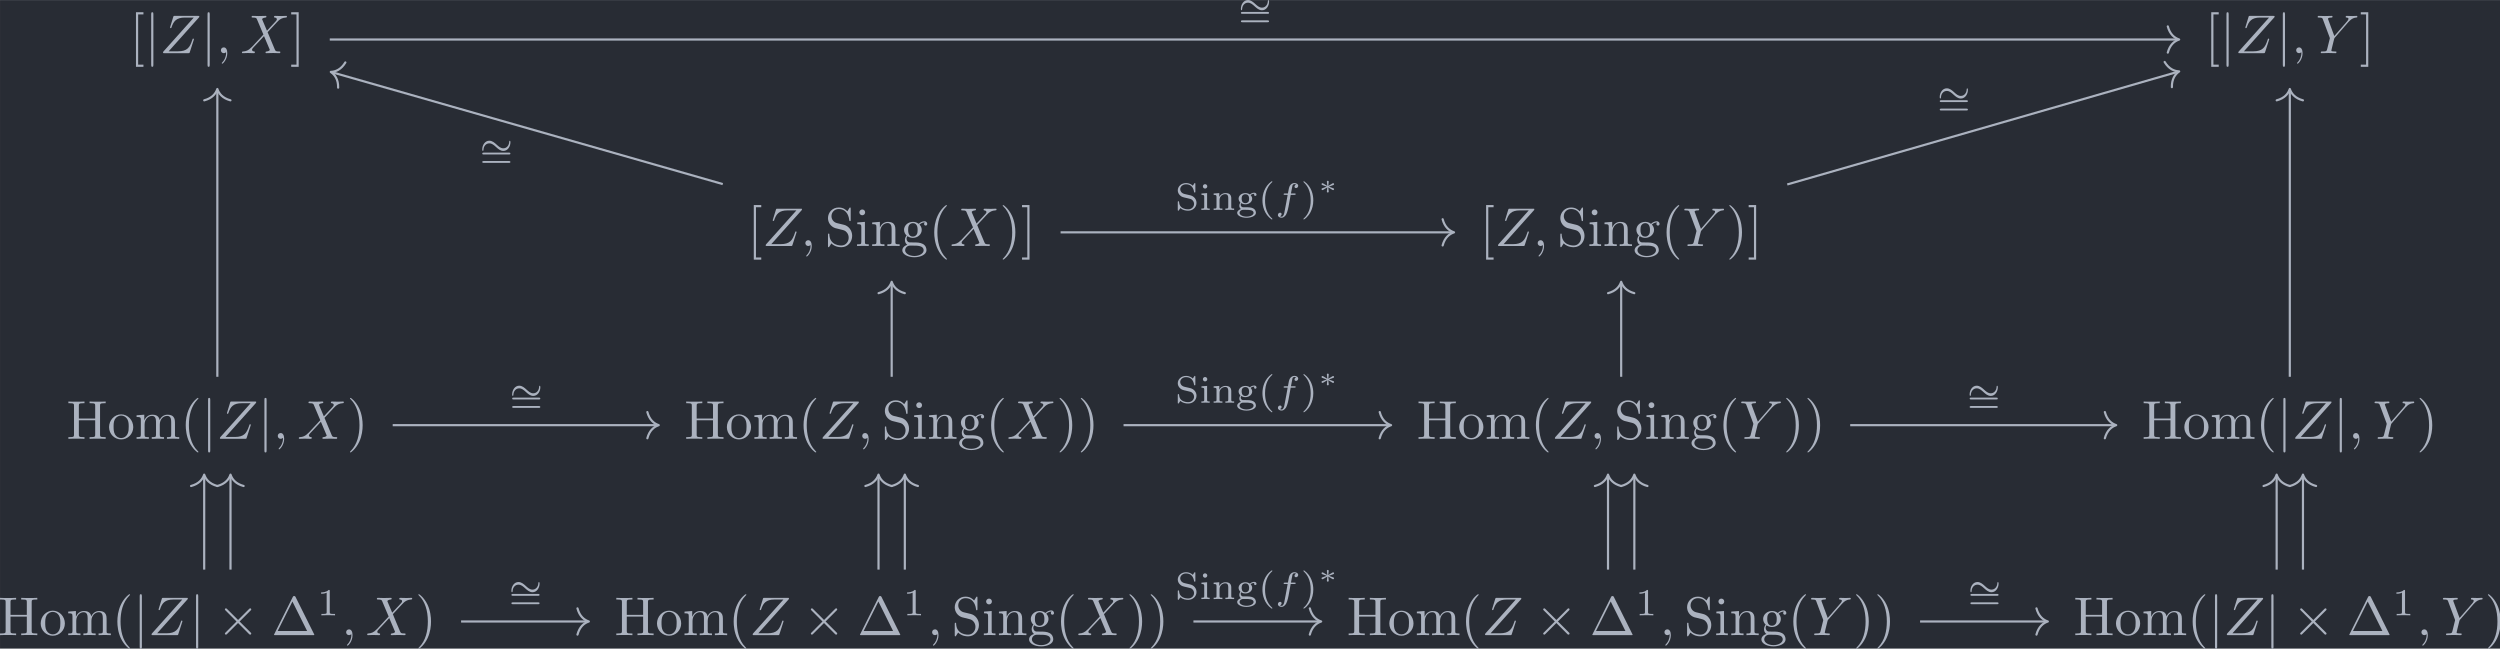 <?xml version='1.0' encoding='UTF-8'?>
<!-- This file was generated by dvisvgm 3.4.1 -->
<svg version='1.1' xmlns='http://www.w3.org/2000/svg' xmlns:xlink='http://www.w3.org/1999/xlink' width='531.848pt' height='137.982pt' viewBox='6.461 35.493 531.848 137.982'>
<defs>
<path id='g2-3' d='M1.918-1.375C1.928-1.474 2.007-2.112 2.007-2.157C2.007-2.247 1.933-2.316 1.833-2.316C1.729-2.316 1.659-2.237 1.659-2.162C1.659-2.112 1.733-1.479 1.748-1.375L.976-1.838C.927-1.868 .907-1.883 .862-1.883C.782-1.883 .692-1.808 .692-1.699C.692-1.619 .742-1.569 .797-1.549C1.071-1.44 1.355-1.34 1.634-1.245C1.355-1.141 .897-.976 .812-.941C.777-.927 .692-.897 .692-.787S.782-.603 .862-.603C.917-.603 1.071-.697 1.748-1.111C1.733-1.006 1.659-.374 1.659-.324C1.659-.249 1.729-.169 1.833-.169C1.933-.169 2.007-.239 2.007-.329C2.007-.374 1.928-1.011 1.918-1.111L2.705-.638C2.74-.618 2.76-.603 2.804-.603C2.884-.603 2.974-.677 2.974-.787C2.974-.867 2.924-.917 2.869-.936C2.595-1.046 2.311-1.146 2.032-1.24C2.311-1.345 2.77-1.509 2.854-1.544C2.889-1.559 2.974-1.589 2.974-1.699S2.884-1.883 2.804-1.883C2.76-1.883 2.74-1.868 2.69-1.838L1.918-1.375Z'/>
<path id='g4-102' d='M2.838-2.755H3.522C3.661-2.755 3.752-2.755 3.752-2.908C3.752-3.006 3.661-3.006 3.536-3.006H2.887C3.048-3.891 3.103-4.212 3.159-4.414C3.194-4.568 3.347-4.714 3.515-4.714C3.522-4.714 3.71-4.714 3.843-4.631C3.557-4.54 3.536-4.289 3.536-4.247C3.536-4.094 3.654-3.989 3.815-3.989C4.003-3.989 4.212-4.149 4.212-4.414C4.212-4.735 3.87-4.91 3.515-4.91C3.208-4.91 2.866-4.735 2.678-4.387C2.538-4.129 2.483-3.815 2.336-3.006H1.785C1.646-3.006 1.555-3.006 1.555-2.852C1.555-2.755 1.646-2.755 1.771-2.755H2.287C2.28-2.713 1.841-.202 1.674 .544C1.639 .697 1.52 1.227 1.186 1.227C1.179 1.227 1.011 1.227 .879 1.144C1.165 1.053 1.186 .802 1.186 .76C1.186 .607 1.067 .502 .907 .502C.718 .502 .509 .663 .509 .928C.509 1.241 .837 1.423 1.186 1.423C1.632 1.423 1.939 .962 2.022 .809C2.273 .342 2.434-.516 2.448-.6L2.838-2.755Z'/>
<path id='g6-40' d='M2.476-5.23C1.151-4.296 .802-2.817 .802-1.75C.802-.767 1.095 .76 2.476 1.736C2.532 1.736 2.615 1.736 2.615 1.653C2.615 1.611 2.594 1.597 2.545 1.548C1.618 .711 1.276-.474 1.276-1.743C1.276-3.626 1.995-4.547 2.566-5.063C2.594-5.091 2.615-5.112 2.615-5.147C2.615-5.23 2.532-5.23 2.476-5.23Z'/>
<path id='g6-41' d='M.628-5.23C.579-5.23 .495-5.23 .495-5.147C.495-5.112 .516-5.091 .558-5.042C1.158-4.491 1.827-3.55 1.827-1.75C1.827-.293 1.374 .809 .621 1.492C.502 1.611 .495 1.618 .495 1.653S.516 1.736 .586 1.736C.669 1.736 1.332 1.276 1.792 .404C2.099-.174 2.301-.928 2.301-1.743C2.301-2.727 2.008-4.254 .628-5.23Z'/>
<path id='g6-49' d='M2.336-4.435C2.336-4.624 2.322-4.631 2.127-4.631C1.681-4.191 1.046-4.184 .76-4.184V-3.933C.928-3.933 1.388-3.933 1.771-4.129V-.572C1.771-.342 1.771-.251 1.074-.251H.809V0C.934-.007 1.792-.028 2.05-.028C2.267-.028 3.145-.007 3.299 0V-.251H3.034C2.336-.251 2.336-.342 2.336-.572V-4.435Z'/>
<path id='g6-61' d='M5.356-2.343C5.461-2.343 5.621-2.343 5.621-2.518C5.621-2.685 5.454-2.685 5.363-2.685H.746C.656-2.685 .488-2.685 .488-2.518C.488-2.343 .649-2.343 .753-2.343H5.356ZM5.363-.809C5.454-.809 5.621-.809 5.621-.976C5.621-1.151 5.461-1.151 5.356-1.151H.753C.649-1.151 .488-1.151 .488-.976C.488-.809 .656-.809 .746-.809H5.363Z'/>
<path id='g6-83' d='M1.736-2.908C1.123-3.048 .934-3.487 .934-3.78C.934-4.24 1.36-4.679 1.995-4.679C2.936-4.679 3.34-4.052 3.452-3.32C3.466-3.215 3.473-3.18 3.578-3.18C3.696-3.18 3.696-3.229 3.696-3.361V-4.721C3.696-4.84 3.696-4.903 3.599-4.903C3.543-4.903 3.529-4.882 3.48-4.805L3.229-4.414C2.769-4.882 2.19-4.903 1.995-4.903C1.116-4.903 .488-4.275 .488-3.571C.488-3.18 .663-2.88 .914-2.643C1.193-2.371 1.423-2.322 2.176-2.155C2.81-2.015 2.95-1.988 3.152-1.792C3.313-1.632 3.459-1.409 3.459-1.095C3.459-.607 3.055-.112 2.385-.112C1.709-.112 .774-.377 .725-1.43C.718-1.541 .718-1.583 .607-1.583C.488-1.583 .488-1.534 .488-1.395V-.042C.488 .077 .488 .139 .586 .139C.642 .139 .656 .119 .697 .056C.76-.028 .9-.251 .955-.342C1.395 .042 1.932 .139 2.385 .139C3.306 .139 3.905-.551 3.905-1.29C3.905-1.918 3.466-2.511 2.769-2.671L1.736-2.908Z'/>
<path id='g6-103' d='M1.004-1.241C1.109-1.179 1.36-1.025 1.764-1.025C2.483-1.025 3.006-1.506 3.006-2.05C3.006-2.322 2.88-2.538 2.713-2.72C3.027-2.943 3.299-2.95 3.417-2.95C3.389-2.922 3.354-2.894 3.354-2.783C3.354-2.643 3.459-2.559 3.578-2.559C3.675-2.559 3.801-2.629 3.801-2.79S3.668-3.145 3.389-3.145C3.285-3.145 2.908-3.124 2.58-2.824C2.371-2.978 2.078-3.075 1.771-3.075C1.053-3.075 .53-2.594 .53-2.05C.53-1.778 .669-1.527 .865-1.346C.809-1.283 .656-1.053 .656-.781C.656-.69 .676-.363 .948-.16C.635-.056 .272 .174 .272 .537C.272 1.046 1.039 1.43 1.981 1.43C2.866 1.43 3.689 1.081 3.689 .523C3.689 .314 3.605-.063 3.222-.272C2.81-.488 2.399-.488 1.723-.488C1.569-.488 1.318-.488 1.262-.495C1.039-.544 .914-.753 .914-.955C.914-1.13 .962-1.186 1.004-1.241ZM1.771-1.234C1.088-1.234 1.088-1.904 1.088-2.05C1.088-2.162 1.088-2.441 1.227-2.622C1.325-2.741 1.513-2.866 1.764-2.866C2.448-2.866 2.448-2.197 2.448-2.05C2.448-1.939 2.448-1.66 2.308-1.478C2.211-1.36 2.022-1.234 1.771-1.234ZM1.771-.021C2.392-.021 3.264-.021 3.264 .53C3.264 .9 2.713 1.22 1.981 1.22S.697 .893 .697 .53C.697 .286 .921-.014 1.367-.021H1.771Z'/>
<path id='g6-105' d='M1.471-4.303C1.471-4.505 1.304-4.7 1.067-4.7C.858-4.7 .669-4.533 .669-4.303C.669-4.052 .872-3.898 1.067-3.898C1.29-3.898 1.471-4.073 1.471-4.303ZM.411-2.999V-2.748C.851-2.748 .914-2.706 .914-2.364V-.551C.914-.251 .844-.251 .391-.251V0C.404 0 .893-.028 1.172-.028C1.416-.028 1.667-.021 1.911 0V-.251C1.506-.251 1.437-.251 1.437-.544V-3.075L.411-2.999Z'/>
<path id='g6-110' d='M3.592-2.113C3.592-2.72 3.292-3.075 2.545-3.075C1.974-3.075 1.604-2.762 1.409-2.399H1.402V-3.075L.377-2.999V-2.748C.844-2.748 .9-2.699 .9-2.357V-.551C.9-.251 .83-.251 .377-.251V0C.391 0 .879-.028 1.172-.028C1.43-.028 1.911-.007 1.974 0V-.251C1.52-.251 1.451-.251 1.451-.551V-1.806C1.451-2.538 2.029-2.88 2.49-2.88C2.978-2.88 3.041-2.497 3.041-2.141V-.551C3.041-.251 2.971-.251 2.518-.251V0C2.532 0 3.02-.028 3.313-.028C3.571-.028 4.052-.007 4.115 0V-.251C3.661-.251 3.592-.251 3.592-.551V-2.113Z'/>
<path id='g3-59' d='M2.022-.01C2.022-.667 1.773-1.056 1.385-1.056C1.056-1.056 .857-.807 .857-.528C.857-.259 1.056 0 1.385 0C1.504 0 1.634-.04 1.733-.13C1.763-.149 1.773-.159 1.783-.159S1.803-.149 1.803-.01C1.803 .727 1.455 1.325 1.126 1.654C1.016 1.763 1.016 1.783 1.016 1.813C1.016 1.883 1.066 1.923 1.116 1.923C1.225 1.923 2.022 1.156 2.022-.01Z'/>
<path id='g3-88' d='M4.832-4.095L3.995-6.077C3.965-6.157 3.945-6.197 3.945-6.207C3.945-6.267 4.115-6.456 4.533-6.496C4.633-6.506 4.732-6.516 4.732-6.685C4.732-6.804 4.613-6.804 4.583-6.804C4.174-6.804 3.746-6.775 3.328-6.775C3.078-6.775 2.461-6.804 2.212-6.804C2.152-6.804 2.032-6.804 2.032-6.605C2.032-6.496 2.132-6.496 2.262-6.496C2.859-6.496 2.919-6.396 3.009-6.177L4.184-3.397L2.082-1.136L1.953-1.026C1.465-.498 .996-.339 .488-.309C.359-.299 .269-.299 .269-.11C.269-.1 .269 0 .399 0C.697 0 1.026-.03 1.335-.03C1.704-.03 2.092 0 2.451 0C2.511 0 2.63 0 2.63-.199C2.63-.299 2.531-.309 2.511-.309C2.421-.319 2.112-.339 2.112-.618C2.112-.777 2.262-.936 2.381-1.066L3.397-2.142L4.294-3.118L5.3-.737C5.34-.628 5.35-.618 5.35-.598C5.35-.518 5.161-.349 4.772-.309C4.663-.299 4.573-.289 4.573-.12C4.573 0 4.682 0 4.722 0C5.001 0 5.699-.03 5.978-.03C6.227-.03 6.834 0 7.083 0C7.153 0 7.273 0 7.273-.189C7.273-.309 7.173-.309 7.093-.309C6.426-.319 6.406-.349 6.237-.747C5.848-1.674 5.181-3.228 4.951-3.826C5.629-4.523 6.675-5.709 6.994-5.988C7.283-6.227 7.661-6.466 8.259-6.496C8.389-6.506 8.478-6.506 8.478-6.695C8.478-6.705 8.478-6.804 8.349-6.804C8.05-6.804 7.721-6.775 7.412-6.775C7.044-6.775 6.665-6.804 6.306-6.804C6.247-6.804 6.117-6.804 6.117-6.605C6.117-6.535 6.167-6.506 6.237-6.496C6.326-6.486 6.635-6.466 6.635-6.187C6.635-6.047 6.526-5.918 6.446-5.828L4.832-4.095Z'/>
<path id='g3-89' d='M5.948-5.669L6.087-5.808C6.386-6.107 6.715-6.446 7.392-6.496C7.502-6.506 7.592-6.506 7.592-6.685C7.592-6.765 7.542-6.804 7.462-6.804C7.203-6.804 6.914-6.775 6.645-6.775C6.316-6.775 5.968-6.804 5.649-6.804C5.589-6.804 5.46-6.804 5.46-6.615C5.46-6.506 5.559-6.496 5.609-6.496C5.679-6.496 5.968-6.476 5.968-6.267C5.968-6.097 5.738-5.838 5.699-5.788L3.387-3.128L2.291-6.087C2.232-6.227 2.232-6.247 2.232-6.257C2.232-6.496 2.72-6.496 2.819-6.496C2.959-6.496 3.059-6.496 3.059-6.695C3.059-6.804 2.939-6.804 2.909-6.804C2.63-6.804 1.933-6.775 1.654-6.775C1.405-6.775 .787-6.804 .538-6.804C.478-6.804 .349-6.804 .349-6.605C.349-6.496 .448-6.496 .578-6.496C1.176-6.496 1.215-6.406 1.305-6.157L2.531-2.879C2.54-2.849 2.57-2.74 2.57-2.71S2.172-1.076 2.122-.897C1.993-.349 1.983-.319 1.186-.309C.996-.309 .917-.309 .917-.11C.917 0 1.036 0 1.056 0C1.335 0 2.032-.03 2.311-.03S3.308 0 3.587 0C3.656 0 3.776 0 3.776-.199C3.776-.309 3.686-.309 3.497-.309C3.477-.309 3.288-.309 3.118-.329C2.909-.349 2.849-.369 2.849-.488C2.849-.558 2.939-.907 2.989-1.116L3.337-2.521C3.387-2.71 3.397-2.74 3.477-2.829L5.948-5.669Z'/>
<path id='g3-90' d='M7.173-6.565C7.183-6.605 7.203-6.655 7.203-6.715C7.203-6.804 7.153-6.804 6.954-6.804H2.75C2.511-6.804 2.501-6.795 2.441-6.605L1.893-4.812C1.873-4.762 1.863-4.692 1.863-4.672C1.863-4.663 1.863-4.563 1.983-4.563C2.072-4.563 2.092-4.633 2.112-4.663C2.491-5.838 3.009-6.496 4.563-6.496H6.187L.618-.269C.618-.259 .578-.12 .578-.09C.578 0 .648 0 .827 0H5.161C5.4 0 5.41-.01 5.469-.199L6.177-2.401C6.187-2.441 6.217-2.511 6.217-2.55C6.217-2.6 6.177-2.66 6.087-2.66S5.988-2.62 5.918-2.411C5.479-1.056 5.001-.339 3.308-.339H1.604L7.173-6.565Z'/>
<path id='g1-24' d='M5.684-2.399C5.684-2.664 5.586-2.671 5.565-2.671C5.461-2.671 5.447-2.476 5.447-2.385C5.419-1.876 5.042-1.29 4.394-1.29C3.898-1.29 3.543-1.618 3.159-1.967C2.79-2.301 2.371-2.678 1.827-2.678C1.032-2.678 .537-1.862 .537-1.088C.537-.823 .635-.816 .656-.816C.76-.816 .767-.997 .774-1.102C.802-1.611 1.172-2.197 1.827-2.197C2.322-2.197 2.678-1.869 3.062-1.52C3.431-1.186 3.85-.809 4.394-.809C5.189-.809 5.684-1.625 5.684-2.399Z'/>
<path id='g0-2' d='M3.875-2.77L1.883-4.752C1.763-4.872 1.743-4.892 1.664-4.892C1.564-4.892 1.465-4.802 1.465-4.692C1.465-4.623 1.484-4.603 1.594-4.493L3.587-2.491L1.594-.488C1.484-.379 1.465-.359 1.465-.289C1.465-.179 1.564-.09 1.664-.09C1.743-.09 1.763-.11 1.883-.229L3.866-2.212L5.928-.149C5.948-.139 6.017-.09 6.077-.09C6.197-.09 6.276-.179 6.276-.289C6.276-.309 6.276-.349 6.247-.399C6.237-.418 4.653-1.983 4.154-2.491L5.978-4.314C6.027-4.374 6.177-4.503 6.227-4.563C6.237-4.583 6.276-4.623 6.276-4.692C6.276-4.802 6.197-4.892 6.077-4.892C5.998-4.892 5.958-4.852 5.848-4.742L3.875-2.77Z'/>
<path id='g0-106' d='M1.584-7.113C1.584-7.293 1.584-7.472 1.385-7.472S1.186-7.293 1.186-7.113V2.132C1.186 2.311 1.186 2.491 1.385 2.491S1.584 2.311 1.584 2.132V-7.113Z'/>
<path id='g5-1' d='M4.403-6.954C4.334-7.083 4.314-7.133 4.144-7.133S3.955-7.083 3.885-6.954L.518-.199C.468-.11 .468-.09 .468-.08C.468 0 .528 0 .687 0H7.601C7.761 0 7.821 0 7.821-.08C7.821-.09 7.821-.11 7.771-.199L4.403-6.954ZM3.826-6.137L6.506-.757H1.136L3.826-6.137Z'/>
<path id='g5-40' d='M3.298 2.391C3.298 2.361 3.298 2.341 3.128 2.172C1.883 .917 1.564-.966 1.564-2.491C1.564-4.224 1.943-5.958 3.168-7.203C3.298-7.323 3.298-7.342 3.298-7.372C3.298-7.442 3.258-7.472 3.198-7.472C3.098-7.472 2.202-6.795 1.614-5.529C1.106-4.433 .986-3.328 .986-2.491C.986-1.714 1.096-.508 1.644 .618C2.242 1.843 3.098 2.491 3.198 2.491C3.258 2.491 3.298 2.461 3.298 2.391Z'/>
<path id='g5-41' d='M2.879-2.491C2.879-3.268 2.77-4.473 2.222-5.599C1.624-6.824 .767-7.472 .667-7.472C.608-7.472 .568-7.432 .568-7.372C.568-7.342 .568-7.323 .757-7.143C1.733-6.157 2.301-4.573 2.301-2.491C2.301-.787 1.933 .966 .697 2.222C.568 2.341 .568 2.361 .568 2.391C.568 2.451 .608 2.491 .667 2.491C.767 2.491 1.664 1.813 2.252 .548C2.76-.548 2.879-1.654 2.879-2.491Z'/>
<path id='g5-72' d='M6.107-6.027C6.107-6.386 6.127-6.496 6.894-6.496H7.133V-6.804C6.785-6.775 6.047-6.775 5.669-6.775S4.543-6.775 4.194-6.804V-6.496H4.433C5.2-6.496 5.22-6.386 5.22-6.027V-3.696H2.242V-6.027C2.242-6.386 2.262-6.496 3.029-6.496H3.268V-6.804C2.919-6.775 2.182-6.775 1.803-6.775S.677-6.775 .329-6.804V-6.496H.568C1.335-6.496 1.355-6.386 1.355-6.027V-.777C1.355-.418 1.335-.309 .568-.309H.329V0C.677-.03 1.415-.03 1.793-.03S2.919-.03 3.268 0V-.309H3.029C2.262-.309 2.242-.418 2.242-.777V-3.387H5.22V-.777C5.22-.418 5.2-.309 4.433-.309H4.194V0C4.543-.03 5.28-.03 5.659-.03S6.785-.03 7.133 0V-.309H6.894C6.127-.309 6.107-.418 6.107-.777V-6.027Z'/>
<path id='g5-83' d='M3.477-3.866L2.202-4.174C1.584-4.324 1.196-4.862 1.196-5.44C1.196-6.137 1.733-6.745 2.511-6.745C4.174-6.745 4.394-5.111 4.453-4.663C4.463-4.603 4.463-4.543 4.573-4.543C4.702-4.543 4.702-4.593 4.702-4.782V-6.785C4.702-6.954 4.702-7.024 4.593-7.024C4.523-7.024 4.513-7.014 4.443-6.894L4.095-6.326C3.796-6.615 3.387-7.024 2.501-7.024C1.395-7.024 .558-6.147 .558-5.091C.558-4.264 1.086-3.537 1.863-3.268C1.973-3.228 2.481-3.108 3.178-2.939C3.447-2.869 3.746-2.8 4.025-2.431C4.234-2.172 4.334-1.843 4.334-1.514C4.334-.807 3.836-.09 2.999-.09C2.71-.09 1.953-.139 1.425-.628C.847-1.166 .817-1.803 .807-2.162C.797-2.262 .717-2.262 .687-2.262C.558-2.262 .558-2.192 .558-2.012V-.02C.558 .149 .558 .219 .667 .219C.737 .219 .747 .199 .817 .09C.817 .08 .847 .05 1.176-.478C1.484-.139 2.122 .219 3.009 .219C4.174 .219 4.971-.757 4.971-1.853C4.971-2.849 4.314-3.666 3.477-3.866Z'/>
<path id='g5-91' d='M2.54 2.491V2.092H1.574V-7.073H2.54V-7.472H1.176V2.491H2.54Z'/>
<path id='g5-93' d='M1.584-7.472H.219V-7.073H1.186V2.092H.219V2.491H1.584V-7.472Z'/>
<path id='g5-103' d='M2.212-1.714C1.345-1.714 1.345-2.71 1.345-2.939C1.345-3.208 1.355-3.527 1.504-3.776C1.584-3.895 1.813-4.174 2.212-4.174C3.078-4.174 3.078-3.178 3.078-2.949C3.078-2.68 3.068-2.361 2.919-2.112C2.839-1.993 2.61-1.714 2.212-1.714ZM1.056-1.325C1.056-1.365 1.056-1.594 1.225-1.793C1.614-1.514 2.022-1.484 2.212-1.484C3.138-1.484 3.826-2.172 3.826-2.939C3.826-3.308 3.666-3.676 3.417-3.905C3.776-4.244 4.134-4.294 4.314-4.294C4.334-4.294 4.384-4.294 4.413-4.284C4.304-4.244 4.254-4.134 4.254-4.015C4.254-3.846 4.384-3.726 4.543-3.726C4.643-3.726 4.832-3.796 4.832-4.025C4.832-4.194 4.712-4.513 4.324-4.513C4.125-4.513 3.686-4.453 3.268-4.045C2.849-4.374 2.431-4.403 2.212-4.403C1.285-4.403 .598-3.716 .598-2.949C.598-2.511 .817-2.132 1.066-1.923C.936-1.773 .757-1.445 .757-1.096C.757-.787 .887-.408 1.196-.209C.598-.04 .279 .389 .279 .787C.279 1.504 1.265 2.052 2.481 2.052C3.656 2.052 4.692 1.544 4.692 .767C4.692 .418 4.553-.09 4.045-.369C3.517-.648 2.939-.648 2.331-.648C2.082-.648 1.654-.648 1.584-.658C1.265-.697 1.056-1.006 1.056-1.325ZM2.491 1.823C1.484 1.823 .797 1.315 .797 .787C.797 .329 1.176-.04 1.614-.07H2.202C3.059-.07 4.174-.07 4.174 .787C4.174 1.325 3.467 1.823 2.491 1.823Z'/>
<path id='g5-105' d='M1.763-4.403L.369-4.294V-3.985C1.016-3.985 1.106-3.925 1.106-3.437V-.757C1.106-.309 .996-.309 .329-.309V0C.648-.01 1.186-.03 1.425-.03C1.773-.03 2.122-.01 2.461 0V-.309C1.803-.309 1.763-.359 1.763-.747V-4.403ZM1.803-6.137C1.803-6.456 1.554-6.665 1.275-6.665C.966-6.665 .747-6.396 .747-6.137C.747-5.868 .966-5.609 1.275-5.609C1.554-5.609 1.803-5.818 1.803-6.137Z'/>
<path id='g5-109' d='M1.096-3.427V-.757C1.096-.309 .986-.309 .319-.309V0C.667-.01 1.176-.03 1.445-.03C1.704-.03 2.222-.01 2.56 0V-.309C1.893-.309 1.783-.309 1.783-.757V-2.59C1.783-3.626 2.491-4.184 3.128-4.184C3.756-4.184 3.866-3.646 3.866-3.078V-.757C3.866-.309 3.756-.309 3.088-.309V0C3.437-.01 3.945-.03 4.214-.03C4.473-.03 4.991-.01 5.33 0V-.309C4.663-.309 4.553-.309 4.553-.757V-2.59C4.553-3.626 5.26-4.184 5.898-4.184C6.526-4.184 6.635-3.646 6.635-3.078V-.757C6.635-.309 6.526-.309 5.858-.309V0C6.207-.01 6.715-.03 6.984-.03C7.243-.03 7.761-.01 8.1 0V-.309C7.582-.309 7.333-.309 7.323-.608V-2.511C7.323-3.367 7.323-3.676 7.014-4.035C6.874-4.204 6.545-4.403 5.968-4.403C5.131-4.403 4.692-3.806 4.523-3.427C4.384-4.294 3.646-4.403 3.198-4.403C2.471-4.403 2.002-3.975 1.724-3.357V-4.403L.319-4.294V-3.985C1.016-3.985 1.096-3.915 1.096-3.427Z'/>
<path id='g5-110' d='M1.096-3.427V-.757C1.096-.309 .986-.309 .319-.309V0C.667-.01 1.176-.03 1.445-.03C1.704-.03 2.222-.01 2.56 0V-.309C1.893-.309 1.783-.309 1.783-.757V-2.59C1.783-3.626 2.491-4.184 3.128-4.184C3.756-4.184 3.866-3.646 3.866-3.078V-.757C3.866-.309 3.756-.309 3.088-.309V0C3.437-.01 3.945-.03 4.214-.03C4.473-.03 4.991-.01 5.33 0V-.309C4.812-.309 4.563-.309 4.553-.608V-2.511C4.553-3.367 4.553-3.676 4.244-4.035C4.105-4.204 3.776-4.403 3.198-4.403C2.471-4.403 2.002-3.975 1.724-3.357V-4.403L.319-4.294V-3.985C1.016-3.985 1.096-3.915 1.096-3.427Z'/>
<path id='g5-111' d='M4.692-2.132C4.692-3.407 3.696-4.463 2.491-4.463C1.245-4.463 .279-3.377 .279-2.132C.279-.847 1.315 .11 2.481 .11C3.686 .11 4.692-.867 4.692-2.132ZM2.491-.139C2.062-.139 1.624-.349 1.355-.807C1.106-1.245 1.106-1.853 1.106-2.212C1.106-2.6 1.106-3.138 1.345-3.577C1.614-4.035 2.082-4.244 2.481-4.244C2.919-4.244 3.347-4.025 3.606-3.597S3.866-2.59 3.866-2.212C3.866-1.853 3.866-1.315 3.646-.877C3.427-.428 2.989-.139 2.491-.139Z'/>
</defs>
<g id='page1' transform='matrix(1.166 0 0 1.166 0 0)'>
<rect x='5.543' y='30.447' width='456.242' height='118.367' fill='#282c34'/>
<g fill='#abb2bf' transform='matrix(1 0 0 1 -249.098 70.683)'>
<use x='278.271' y='-30.541' xlink:href='#g5-91'/>
<use x='281.038' y='-30.541' xlink:href='#g0-106'/>
<use x='283.805' y='-30.541' xlink:href='#g3-90'/>
<use x='291.319' y='-30.541' xlink:href='#g0-106'/>
<use x='294.086' y='-30.541' xlink:href='#g3-59'/>
<use x='298.514' y='-30.541' xlink:href='#g3-88'/>
<use x='307.55' y='-30.541' xlink:href='#g5-93'/>
</g>
<g fill='#abb2bf' transform='matrix(1 0 0 1 -248.579 70.683)'>
<use x='656.391' y='-30.541' xlink:href='#g5-91'/>
<use x='659.159' y='-30.541' xlink:href='#g0-106'/>
<use x='661.926' y='-30.541' xlink:href='#g3-90'/>
<use x='669.44' y='-30.541' xlink:href='#g0-106'/>
<use x='672.207' y='-30.541' xlink:href='#g3-59'/>
<use x='676.635' y='-30.541' xlink:href='#g3-89'/>
<use x='684.633' y='-30.541' xlink:href='#g5-93'/>
</g>
<g fill='#abb2bf' transform='matrix(1 0 0 1 -259.406 70.683)'>
<use x='401.301' y='4.64' xlink:href='#g5-91'/>
<use x='404.069' y='4.64' xlink:href='#g3-90'/>
<use x='411.029' y='4.64' xlink:href='#g3-59'/>
<use x='415.456' y='4.64' xlink:href='#g5-83'/>
<use x='420.991' y='4.64' xlink:href='#g5-105'/>
<use x='423.759' y='4.64' xlink:href='#g5-110'/>
<use x='429.294' y='4.64' xlink:href='#g5-103'/>
<use x='434.413' y='4.64' xlink:href='#g5-40'/>
<use x='438.288' y='4.64' xlink:href='#g3-88'/>
<use x='447.323' y='4.64' xlink:href='#g5-41'/>
<use x='451.198' y='4.64' xlink:href='#g5-93'/>
</g>
<g fill='#abb2bf' transform='matrix(1 0 0 1 -258.888 70.683)'>
<use x='534.398' y='4.64' xlink:href='#g5-91'/>
<use x='537.166' y='4.64' xlink:href='#g3-90'/>
<use x='544.126' y='4.64' xlink:href='#g3-59'/>
<use x='548.554' y='4.64' xlink:href='#g5-83'/>
<use x='554.088' y='4.64' xlink:href='#g5-105'/>
<use x='556.856' y='4.64' xlink:href='#g5-110'/>
<use x='562.391' y='4.64' xlink:href='#g5-103'/>
<use x='567.51' y='4.64' xlink:href='#g5-40'/>
<use x='571.385' y='4.64' xlink:href='#g3-89'/>
<use x='579.382' y='4.64' xlink:href='#g5-41'/>
<use x='583.257' y='4.64' xlink:href='#g5-93'/>
</g>
<g fill='#abb2bf' transform='matrix(1 0 0 1 -260.583 70.682)'>
<use x='278.271' y='39.822' xlink:href='#g5-72'/>
<use x='285.743' y='39.822' xlink:href='#g5-111'/>
<use x='290.724' y='39.822' xlink:href='#g5-109'/>
<use x='299.026' y='39.822' xlink:href='#g5-40'/>
<use x='302.901' y='39.822' xlink:href='#g0-106'/>
<use x='305.668' y='39.822' xlink:href='#g3-90'/>
<use x='313.181' y='39.822' xlink:href='#g0-106'/>
<use x='315.949' y='39.822' xlink:href='#g3-59'/>
<use x='320.377' y='39.822' xlink:href='#g3-88'/>
<use x='329.412' y='39.822' xlink:href='#g5-41'/>
</g>
<g fill='#abb2bf' transform='matrix(1 0 0 1 -270.891 70.682)'>
<use x='401.301' y='39.822' xlink:href='#g5-72'/>
<use x='408.773' y='39.822' xlink:href='#g5-111'/>
<use x='413.755' y='39.822' xlink:href='#g5-109'/>
<use x='422.057' y='39.822' xlink:href='#g5-40'/>
<use x='425.931' y='39.822' xlink:href='#g3-90'/>
<use x='432.891' y='39.822' xlink:href='#g3-59'/>
<use x='437.319' y='39.822' xlink:href='#g5-83'/>
<use x='442.854' y='39.822' xlink:href='#g5-105'/>
<use x='445.621' y='39.822' xlink:href='#g5-110'/>
<use x='451.156' y='39.822' xlink:href='#g5-103'/>
<use x='456.276' y='39.822' xlink:href='#g5-40'/>
<use x='460.15' y='39.822' xlink:href='#g3-88'/>
<use x='469.186' y='39.822' xlink:href='#g5-41'/>
<use x='473.06' y='39.822' xlink:href='#g5-41'/>
</g>
<g fill='#abb2bf' transform='matrix(1 0 0 1 -270.372 70.682)'>
<use x='534.398' y='39.822' xlink:href='#g5-72'/>
<use x='541.87' y='39.822' xlink:href='#g5-111'/>
<use x='546.852' y='39.822' xlink:href='#g5-109'/>
<use x='555.154' y='39.822' xlink:href='#g5-40'/>
<use x='559.028' y='39.822' xlink:href='#g3-90'/>
<use x='565.988' y='39.822' xlink:href='#g3-59'/>
<use x='570.416' y='39.822' xlink:href='#g5-83'/>
<use x='575.951' y='39.822' xlink:href='#g5-105'/>
<use x='578.718' y='39.822' xlink:href='#g5-110'/>
<use x='584.253' y='39.822' xlink:href='#g5-103'/>
<use x='589.373' y='39.822' xlink:href='#g5-40'/>
<use x='593.247' y='39.822' xlink:href='#g3-89'/>
<use x='601.245' y='39.822' xlink:href='#g5-41'/>
<use x='605.119' y='39.822' xlink:href='#g5-41'/>
</g>
<g fill='#abb2bf' transform='matrix(1 0 0 1 -260.064 70.682)'>
<use x='656.391' y='39.822' xlink:href='#g5-72'/>
<use x='663.863' y='39.822' xlink:href='#g5-111'/>
<use x='668.845' y='39.822' xlink:href='#g5-109'/>
<use x='677.147' y='39.822' xlink:href='#g5-40'/>
<use x='681.021' y='39.822' xlink:href='#g0-106'/>
<use x='683.789' y='39.822' xlink:href='#g3-90'/>
<use x='691.302' y='39.822' xlink:href='#g0-106'/>
<use x='694.069' y='39.822' xlink:href='#g3-59'/>
<use x='698.497' y='39.822' xlink:href='#g3-89'/>
<use x='706.495' y='39.822' xlink:href='#g5-41'/>
</g>
<g fill='#abb2bf' transform='matrix(1 0 0 1 -273.057 70.682)'>
<use x='278.271' y='75.641' xlink:href='#g5-72'/>
<use x='285.743' y='75.641' xlink:href='#g5-111'/>
<use x='290.724' y='75.641' xlink:href='#g5-109'/>
<use x='299.026' y='75.641' xlink:href='#g5-40'/>
<use x='302.901' y='75.641' xlink:href='#g0-106'/>
<use x='305.668' y='75.641' xlink:href='#g3-90'/>
<use x='313.181' y='75.641' xlink:href='#g0-106'/>
<use x='318.163' y='75.641' xlink:href='#g0-2'/>
<use x='328.125' y='75.641' xlink:href='#g5-1'/>
<use x='336.428' y='72.025' xlink:href='#g6-49'/>
<use x='340.897' y='75.641' xlink:href='#g3-59'/>
<use x='345.325' y='75.641' xlink:href='#g3-88'/>
<use x='354.36' y='75.641' xlink:href='#g5-41'/>
</g>
<g fill='#abb2bf' transform='matrix(1 0 0 1 -283.642 70.682)'>
<use x='401.301' y='75.641' xlink:href='#g5-72'/>
<use x='408.773' y='75.641' xlink:href='#g5-111'/>
<use x='413.755' y='75.641' xlink:href='#g5-109'/>
<use x='422.057' y='75.641' xlink:href='#g5-40'/>
<use x='425.931' y='75.641' xlink:href='#g3-90'/>
<use x='435.659' y='75.641' xlink:href='#g0-2'/>
<use x='445.621' y='75.641' xlink:href='#g5-1'/>
<use x='453.923' y='72.025' xlink:href='#g6-49'/>
<use x='458.393' y='75.641' xlink:href='#g3-59'/>
<use x='462.821' y='75.641' xlink:href='#g5-83'/>
<use x='468.355' y='75.641' xlink:href='#g5-105'/>
<use x='471.123' y='75.641' xlink:href='#g5-110'/>
<use x='476.658' y='75.641' xlink:href='#g5-103'/>
<use x='481.777' y='75.641' xlink:href='#g5-40'/>
<use x='485.652' y='75.641' xlink:href='#g3-88'/>
<use x='494.687' y='75.641' xlink:href='#g5-41'/>
<use x='498.562' y='75.641' xlink:href='#g5-41'/>
</g>
<g fill='#abb2bf' transform='matrix(1 0 0 1 -283.123 70.682)'>
<use x='534.398' y='75.641' xlink:href='#g5-72'/>
<use x='541.87' y='75.641' xlink:href='#g5-111'/>
<use x='546.852' y='75.641' xlink:href='#g5-109'/>
<use x='555.154' y='75.641' xlink:href='#g5-40'/>
<use x='559.028' y='75.641' xlink:href='#g3-90'/>
<use x='568.756' y='75.641' xlink:href='#g0-2'/>
<use x='578.718' y='75.641' xlink:href='#g5-1'/>
<use x='587.02' y='72.025' xlink:href='#g6-49'/>
<use x='591.49' y='75.641' xlink:href='#g3-59'/>
<use x='595.918' y='75.641' xlink:href='#g5-83'/>
<use x='601.452' y='75.641' xlink:href='#g5-105'/>
<use x='604.22' y='75.641' xlink:href='#g5-110'/>
<use x='609.755' y='75.641' xlink:href='#g5-103'/>
<use x='614.874' y='75.641' xlink:href='#g5-40'/>
<use x='618.749' y='75.641' xlink:href='#g3-89'/>
<use x='626.747' y='75.641' xlink:href='#g5-41'/>
<use x='630.621' y='75.641' xlink:href='#g5-41'/>
</g>
<g fill='#abb2bf' transform='matrix(1 0 0 1 -272.538 70.682)'>
<use x='656.391' y='75.641' xlink:href='#g5-72'/>
<use x='663.863' y='75.641' xlink:href='#g5-111'/>
<use x='668.845' y='75.641' xlink:href='#g5-109'/>
<use x='677.147' y='75.641' xlink:href='#g5-40'/>
<use x='681.021' y='75.641' xlink:href='#g0-106'/>
<use x='683.789' y='75.641' xlink:href='#g3-90'/>
<use x='691.302' y='75.641' xlink:href='#g0-106'/>
<use x='696.283' y='75.641' xlink:href='#g0-2'/>
<use x='706.246' y='75.641' xlink:href='#g5-1'/>
<use x='714.548' y='72.025' xlink:href='#g6-49'/>
<use x='719.018' y='75.641' xlink:href='#g3-59'/>
<use x='723.445' y='75.641' xlink:href='#g3-89'/>
<use x='731.443' y='75.641' xlink:href='#g5-41'/>
</g>
<path d='M65.707 37.648H402.93' stroke='#abb2bf' fill='none' stroke-width='.398' stroke-miterlimit='10'/>
<path d='M401.059 35.258C401.438 36.691 402.282 37.371 403.129 37.648C402.282 37.93 401.438 38.605 401.059 40.039' stroke='#abb2bf' fill='none' stroke-width='.398' stroke-miterlimit='10' stroke-linecap='round' stroke-linejoin='round'/>
<g fill='#abb2bf' transform='matrix(1 0 0 1 -2.594 -64.897)'>
<use x='234' y='98.023' xlink:href='#g1-24'/>
<use x='234.056' y='100.203' xlink:href='#g6-61'/>
</g>
<path d='M137.41 64.027L66.09 43.617' stroke='#abb2bf' fill='none' stroke-width='.398' stroke-miterlimit='10'/>
<path d='M67.234 46.43C67.266 44.945 66.641 44.062 65.898 43.562C66.793 43.527 67.789 43.109 68.551 41.832' stroke='#abb2bf' fill='none' stroke-width='.398' stroke-miterlimit='10' stroke-linecap='round' stroke-linejoin='round'/>
<g fill='#abb2bf' transform='matrix(1 0 0 1 -141.012 -39.233)'>
<use x='234' y='98.023' xlink:href='#g1-24'/>
<use x='234.056' y='100.203' xlink:href='#g6-61'/>
</g>
<path d='M199.047 72.832H270.629' stroke='#abb2bf' fill='none' stroke-width='.398' stroke-miterlimit='10'/>
<path d='M268.753 70.441C269.132 71.875 269.976 72.551 270.828 72.832C269.976 73.109 269.132 73.785 268.753 75.223' stroke='#abb2bf' fill='none' stroke-width='.398' stroke-miterlimit='10' stroke-linecap='round' stroke-linejoin='round'/>
<g fill='#abb2bf' transform='matrix(1 0 0 1 -14.059 -30.961)'>
<use x='234' y='99.705' xlink:href='#g6-83'/>
<use x='238.4' y='99.705' xlink:href='#g6-105'/>
<use x='240.656' y='99.705' xlink:href='#g6-110'/>
<use x='245.056' y='99.705' xlink:href='#g6-103'/>
<use x='249.134' y='99.705' xlink:href='#g6-40'/>
<use x='252.248' y='99.705' xlink:href='#g4-102'/>
<use x='256.914' y='99.705' xlink:href='#g6-41'/>
<use x='260.028' y='96.698' xlink:href='#g2-3'/>
</g>
<path d='M331.629 64.094L402.945 43.523' stroke='#abb2bf' fill='none' stroke-width='.398' stroke-miterlimit='10'/>
<path d='M400.484 41.746C401.246 43.02 402.246 43.434 403.136 43.469C402.398 43.973 401.777 44.855 401.808 46.34' stroke='#abb2bf' fill='none' stroke-width='.398' stroke-miterlimit='10' stroke-linecap='round' stroke-linejoin='round'/>
<g fill='#abb2bf' transform='matrix(1 0 0 1 124.909 -48.794)'>
<use x='234' y='98.023' xlink:href='#g1-24'/>
<use x='234.056' y='100.203' xlink:href='#g6-61'/>
</g>
<path d='M77.191 108.012H125.527' stroke='#abb2bf' fill='none' stroke-width='.398' stroke-miterlimit='10'/>
<path d='M123.652 105.621C124.031 107.055 124.875 107.735 125.727 108.012C124.875 108.293 124.031 108.969 123.652 110.403' stroke='#abb2bf' fill='none' stroke-width='.398' stroke-miterlimit='10' stroke-linecap='round' stroke-linejoin='round'/>
<g fill='#abb2bf' transform='matrix(1 0 0 1 -135.555 5.466)'>
<use x='234' y='98.023' xlink:href='#g1-24'/>
<use x='234.056' y='100.203' xlink:href='#g6-61'/>
</g>
<path d='M45.195 99.187V46.875' stroke='#abb2bf' fill='none' stroke-width='.398' stroke-miterlimit='10'/>
<path d='M42.805 48.746C44.242 48.367 44.918 47.523 45.195 46.676C45.477 47.523 46.152 48.367 47.586 48.746' stroke='#abb2bf' fill='none' stroke-width='.398' stroke-miterlimit='10' stroke-linecap='round' stroke-linejoin='round'/>
<path d='M210.535 108.012H259.144' stroke='#abb2bf' fill='none' stroke-width='.398' stroke-miterlimit='10'/>
<path d='M257.27 105.621C257.649 107.055 258.493 107.735 259.344 108.012C258.493 108.293 257.649 108.969 257.27 110.403' stroke='#abb2bf' fill='none' stroke-width='.398' stroke-miterlimit='10' stroke-linecap='round' stroke-linejoin='round'/>
<g fill='#abb2bf' transform='matrix(1 0 0 1 -14.059 4.221)'>
<use x='234' y='99.705' xlink:href='#g6-83'/>
<use x='238.4' y='99.705' xlink:href='#g6-105'/>
<use x='240.656' y='99.705' xlink:href='#g6-110'/>
<use x='245.056' y='99.705' xlink:href='#g6-103'/>
<use x='249.134' y='99.705' xlink:href='#g6-40'/>
<use x='252.248' y='99.705' xlink:href='#g4-102'/>
<use x='256.914' y='99.705' xlink:href='#g6-41'/>
<use x='260.028' y='96.698' xlink:href='#g2-3'/>
</g>
<path d='M168.231 99.187V82.055' stroke='#abb2bf' fill='none' stroke-width='.398' stroke-miterlimit='10'/>
<path d='M165.84 83.93C167.274 83.551 167.949 82.707 168.231 81.856C168.508 82.707 169.184 83.551 170.621 83.93' stroke='#abb2bf' fill='none' stroke-width='.398' stroke-miterlimit='10' stroke-linecap='round' stroke-linejoin='round'/>
<path d='M343.113 108.012H391.445' stroke='#abb2bf' fill='none' stroke-width='.398' stroke-miterlimit='10'/>
<path d='M389.574 105.621C389.953 107.055 390.797 107.735 391.645 108.012C390.797 108.293 389.953 108.969 389.574 110.403' stroke='#abb2bf' fill='none' stroke-width='.398' stroke-miterlimit='10' stroke-linecap='round' stroke-linejoin='round'/>
<g fill='#abb2bf' transform='matrix(1 0 0 1 130.366 5.466)'>
<use x='234' y='98.023' xlink:href='#g1-24'/>
<use x='234.056' y='100.203' xlink:href='#g6-61'/>
</g>
<path d='M301.328 99.187V82.055' stroke='#abb2bf' fill='none' stroke-width='.398' stroke-miterlimit='10'/>
<path d='M298.938 83.93C300.371 83.551 301.047 82.707 301.328 81.856C301.606 82.707 302.285 83.551 303.719 83.93' stroke='#abb2bf' fill='none' stroke-width='.398' stroke-miterlimit='10' stroke-linecap='round' stroke-linejoin='round'/>
<path d='M423.32 99.187V46.875' stroke='#abb2bf' fill='none' stroke-width='.398' stroke-miterlimit='10'/>
<path d='M420.93 48.746C422.367 48.367 423.043 47.523 423.32 46.676C423.601 47.523 424.277 48.367 425.715 48.746' stroke='#abb2bf' fill='none' stroke-width='.398' stroke-miterlimit='10' stroke-linecap='round' stroke-linejoin='round'/>
<path d='M47.598 134.367V117.238' stroke='#abb2bf' fill='none' stroke-width='.398' stroke-miterlimit='10'/>
<path d='M45.207 119.11C46.641 118.731 47.32 117.887 47.598 117.039C47.879 117.887 48.555 118.731 49.988 119.11' stroke='#abb2bf' fill='none' stroke-width='.398' stroke-miterlimit='10' stroke-linecap='round' stroke-linejoin='round'/>
<path d='M42.797 134.367V117.238' stroke='#abb2bf' fill='none' stroke-width='.398' stroke-miterlimit='10'/>
<path d='M40.402 119.11C41.84 118.731 42.516 117.887 42.797 117.039C43.074 117.887 43.75 118.731 45.188 119.11' stroke='#abb2bf' fill='none' stroke-width='.398' stroke-miterlimit='10' stroke-linecap='round' stroke-linejoin='round'/>
<path d='M89.668 143.832H112.773' stroke='#abb2bf' fill='none' stroke-width='.398' stroke-miterlimit='10'/>
<path d='M110.902 141.441C111.281 142.875 112.125 143.555 112.973 143.832C112.125 144.109 111.281 144.789 110.902 146.223' stroke='#abb2bf' fill='none' stroke-width='.398' stroke-miterlimit='10' stroke-linecap='round' stroke-linejoin='round'/>
<g fill='#abb2bf' transform='matrix(1 0 0 1 -135.693 41.285)'>
<use x='234' y='98.023' xlink:href='#g1-24'/>
<use x='234.056' y='100.203' xlink:href='#g6-61'/>
</g>
<path d='M170.629 134.367V117.238' stroke='#abb2bf' fill='none' stroke-width='.398' stroke-miterlimit='10'/>
<path d='M168.238 119.11C169.675 118.731 170.351 117.887 170.628 117.039C170.91 117.887 171.585 118.731 173.019 119.11' stroke='#abb2bf' fill='none' stroke-width='.398' stroke-miterlimit='10' stroke-linecap='round' stroke-linejoin='round'/>
<path d='M165.828 134.367V117.238' stroke='#abb2bf' fill='none' stroke-width='.398' stroke-miterlimit='10'/>
<path d='M163.437 119.11C164.871 118.731 165.546 117.887 165.828 117.039C166.105 117.887 166.785 118.731 168.218 119.11' stroke='#abb2bf' fill='none' stroke-width='.398' stroke-miterlimit='10' stroke-linecap='round' stroke-linejoin='round'/>
<path d='M223.285 143.832H246.391' stroke='#abb2bf' fill='none' stroke-width='.398' stroke-miterlimit='10'/>
<path d='M244.52 141.441C244.899 142.875 245.743 143.555 246.59 143.832C245.743 144.109 244.899 144.789 244.52 146.223' stroke='#abb2bf' fill='none' stroke-width='.398' stroke-miterlimit='10' stroke-linecap='round' stroke-linejoin='round'/>
<g fill='#abb2bf' transform='matrix(1 0 0 1 -14.059 40.04)'>
<use x='234' y='99.705' xlink:href='#g6-83'/>
<use x='238.4' y='99.705' xlink:href='#g6-105'/>
<use x='240.656' y='99.705' xlink:href='#g6-110'/>
<use x='245.056' y='99.705' xlink:href='#g6-103'/>
<use x='249.134' y='99.705' xlink:href='#g6-40'/>
<use x='252.248' y='99.705' xlink:href='#g4-102'/>
<use x='256.914' y='99.705' xlink:href='#g6-41'/>
<use x='260.028' y='96.698' xlink:href='#g2-3'/>
</g>
<path d='M303.731 134.367V117.238' stroke='#abb2bf' fill='none' stroke-width='.398' stroke-miterlimit='10'/>
<path d='M301.34 119.11C302.773 118.731 303.449 117.887 303.73 117.039C304.008 117.887 304.687 118.731 306.121 119.11' stroke='#abb2bf' fill='none' stroke-width='.398' stroke-miterlimit='10' stroke-linecap='round' stroke-linejoin='round'/>
<path d='M298.926 134.367V117.238' stroke='#abb2bf' fill='none' stroke-width='.398' stroke-miterlimit='10'/>
<path d='M296.535 119.11C297.969 118.731 298.648 117.887 298.926 117.039C299.207 117.887 299.883 118.731 301.316 119.11' stroke='#abb2bf' fill='none' stroke-width='.398' stroke-miterlimit='10' stroke-linecap='round' stroke-linejoin='round'/>
<path d='M355.863 143.832H378.973' stroke='#abb2bf' fill='none' stroke-width='.398' stroke-miterlimit='10'/>
<path d='M377.098 141.441C377.477 142.875 378.321 143.555 379.172 143.832C378.321 144.109 377.477 144.789 377.098 146.223' stroke='#abb2bf' fill='none' stroke-width='.398' stroke-miterlimit='10' stroke-linecap='round' stroke-linejoin='round'/>
<g fill='#abb2bf' transform='matrix(1 0 0 1 130.504 41.285)'>
<use x='234' y='98.023' xlink:href='#g1-24'/>
<use x='234.056' y='100.203' xlink:href='#g6-61'/>
</g>
<path d='M425.723 134.367V117.238' stroke='#abb2bf' fill='none' stroke-width='.398' stroke-miterlimit='10'/>
<path d='M423.332 119.11C424.766 118.731 425.446 117.887 425.723 117.039C426.004 117.887 426.68 118.731 428.114 119.11' stroke='#abb2bf' fill='none' stroke-width='.398' stroke-miterlimit='10' stroke-linecap='round' stroke-linejoin='round'/>
<path d='M420.922 134.367V117.238' stroke='#abb2bf' fill='none' stroke-width='.398' stroke-miterlimit='10'/>
<path d='M418.532 119.11C419.965 118.731 420.641 117.887 420.922 117.039C421.2 117.887 421.879 118.731 423.313 119.11' stroke='#abb2bf' fill='none' stroke-width='.398' stroke-miterlimit='10' stroke-linecap='round' stroke-linejoin='round'/>
</g>
</svg>